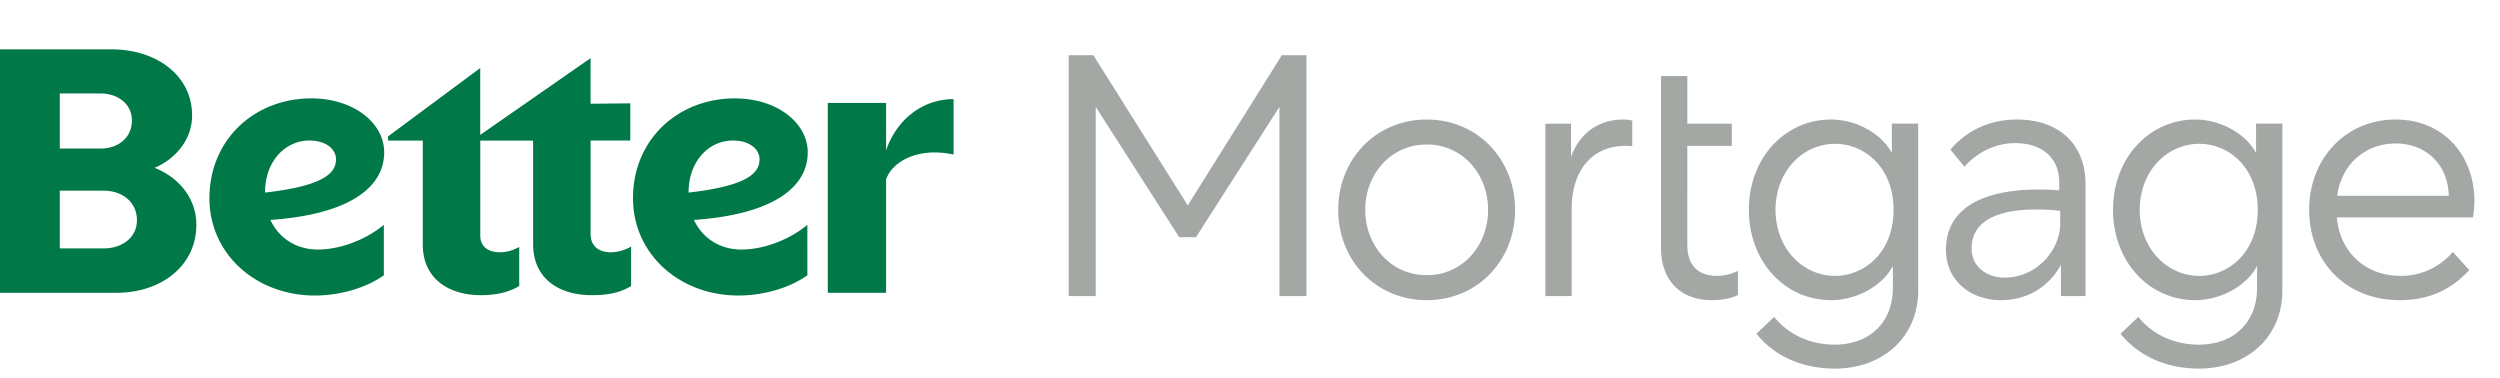 <svg fill="none" xmlns="http://www.w3.org/2000/svg" viewBox="0 0 152 23"><path d="m72.715 14.422 5.075-7.924V18h1.643V3.357h-1.498l-5.72 9.131-5.74-9.131h-1.498V18h1.643V6.498l5.075 7.924h1.02Zm14.037-7.155c-3.1 0-5.388 2.413-5.388 5.491 0 3.079 2.288 5.492 5.388 5.492 3.078 0 5.366-2.413 5.366-5.492 0-3.078-2.288-5.49-5.366-5.49Zm0 1.519c2.184 0 3.723 1.81 3.723 3.972 0 2.164-1.54 3.973-3.723 3.973-2.205 0-3.744-1.81-3.744-3.973s1.539-3.972 3.744-3.972Zm18.916 7.675c-.458.25-.978.312-1.269.312-1.144 0-1.809-.624-1.809-1.893V8.869h2.704V7.517h-2.704V4.626h-1.602v10.42c0 2.039 1.206 3.204 3.099 3.204.666 0 1.207-.125 1.581-.312V16.46Zm-10.15-8.944h-1.56V18h1.601v-5.325c0-2.371 1.31-3.806 3.245-3.806.146 0 .333 0 .437.02V7.33c-.125-.041-.375-.062-.583-.062-1.414 0-2.6.79-3.14 2.267V7.517Zm19.569 8.653v1.31c0 2.184-1.476 3.474-3.536 3.474-1.539 0-2.849-.645-3.681-1.685l-1.082 1.019c1.061 1.331 2.746 2.122 4.763 2.122 2.912 0 5.076-1.893 5.076-4.764V7.516h-1.602v1.79c-.624-1.186-2.163-2.039-3.702-2.039-2.788 0-4.992 2.33-4.992 5.491 0 3.162 2.204 5.492 4.992 5.492 1.56 0 3.14-.874 3.764-2.08Zm-3.515.603c-1.976 0-3.619-1.685-3.619-4.015 0-2.33 1.643-4.014 3.619-4.014 1.81 0 3.557 1.456 3.557 4.014 0 2.58-1.768 4.015-3.557 4.015Zm13.627-5.7v.5c-3.474-.27-6.885.478-6.885 3.619 0 1.81 1.435 3.058 3.349 3.058 1.581 0 2.891-.79 3.64-2.143V18h1.498v-6.802c0-2.433-1.623-3.93-4.16-3.93-1.81 0-3.162.769-4.056 1.83l.852 1.04c.687-.79 1.789-1.436 3.079-1.436 1.664 0 2.683.916 2.683 2.372Zm-3.307 5.804c-1.165 0-2.018-.707-2.018-1.768 0-1.851 1.914-2.371 3.911-2.371.499 0 .998.02 1.476.083v.77c0 1.643-1.456 3.286-3.369 3.286Zm15.338-.707v1.31c0 2.184-1.477 3.474-3.536 3.474-1.54 0-2.85-.645-3.682-1.685l-1.082 1.019c1.061 1.331 2.746 2.122 4.764 2.122 2.912 0 5.075-1.893 5.075-4.764V7.516h-1.602v1.79c-.624-1.186-2.163-2.039-3.702-2.039-2.787 0-4.992 2.33-4.992 5.491 0 3.162 2.205 5.492 4.992 5.492 1.56 0 3.141-.874 3.765-2.08Zm-3.516.603c-1.976 0-3.619-1.685-3.619-4.015 0-2.33 1.643-4.014 3.619-4.014 1.81 0 3.557 1.456 3.557 4.014 0 2.58-1.768 4.015-3.557 4.015Zm11.945-9.506c-3.078 0-5.262 2.413-5.262 5.491 0 3.1 2.184 5.492 5.512 5.492 1.705 0 3.078-.583 4.222-1.83l-.998-1.103a4.125 4.125 0 0 1-3.183 1.456c-2.059 0-3.681-1.373-3.869-3.557h8.279a6.99 6.99 0 0 0 .083-.998c0-2.746-1.851-4.95-4.784-4.95Zm0 1.456c1.768 0 3.162 1.207 3.224 3.141v.042h-6.781c.25-1.893 1.685-3.183 3.557-3.183Z" fill="#A4A8A4"/><path d="M50.33 17.804h3.543v-6.882c.33-1.038 1.875-2.01 4.104-1.524V6.026c-1.853 0-3.447 1.202-4.104 3.118V6.257H50.33v11.547Zm-5.768-9.259c1.079 0 1.618.577 1.618 1.132 0 .808-.657 1.618-4.316 2.031 0-1.894 1.22-3.163 2.698-3.163Zm4.526 8.196V13.67c-1.172.97-2.744 1.502-4.011 1.502-1.314 0-2.368-.692-2.886-1.8 4.643-.322 6.919-1.895 6.919-4.11 0-1.78-1.853-3.28-4.434-3.28-3.425 0-6.19 2.472-6.19 6.075 0 3.394 2.836 5.91 6.403 5.91 1.526-.002 3.073-.44 4.199-1.226Zm-13.18-2.516v-5.68h2.414V6.283l-2.415.024V3.536l-6.709 4.665V4.137l-5.605 4.156v.255h2.112v6.326c0 2.01 1.501 3.072 3.542 3.072.891 0 1.643-.161 2.322-.553v-2.38c-.33.185-.728.325-1.172.325-.75 0-1.196-.37-1.196-1.017V8.548h3.213v6.304c0 2.031 1.501 3.094 3.564 3.094.915 0 1.665-.116 2.392-.553v-2.401a2.528 2.528 0 0 1-1.242.346c-.752-.005-1.22-.397-1.22-1.113ZM18.81 8.545c1.08 0 1.62.577 1.62 1.132 0 .808-.658 1.618-4.317 2.031 0-1.894 1.218-3.163 2.698-3.163Zm4.527 8.196V13.67c-1.172.97-2.744 1.502-4.011 1.502-1.314 0-2.369-.692-2.886-1.8 4.643-.322 6.919-1.895 6.919-4.11 0-1.78-1.853-3.28-4.434-3.28-3.425 0-6.191 2.472-6.191 6.075 0 3.394 2.837 5.91 6.404 5.91 1.525-.002 3.073-.44 4.199-1.226ZM6.308 11.593c1.101 0 2.017.67 2.017 1.8 0 1.063-.916 1.71-2.017 1.71H3.635v-3.51h2.673Zm-.188-5.91c1.055 0 1.9.646 1.9 1.639 0 1.062-.845 1.709-1.9 1.709H3.635V5.682H6.12ZM0 3.002v14.8h7.082c2.72 0 4.856-1.639 4.856-4.133 0-1.594-1.033-2.863-2.534-3.464 1.36-.6 2.275-1.779 2.275-3.187C11.68 4.594 9.521 3 6.777 3H0v.002Z" fill="#017848"/></svg>
